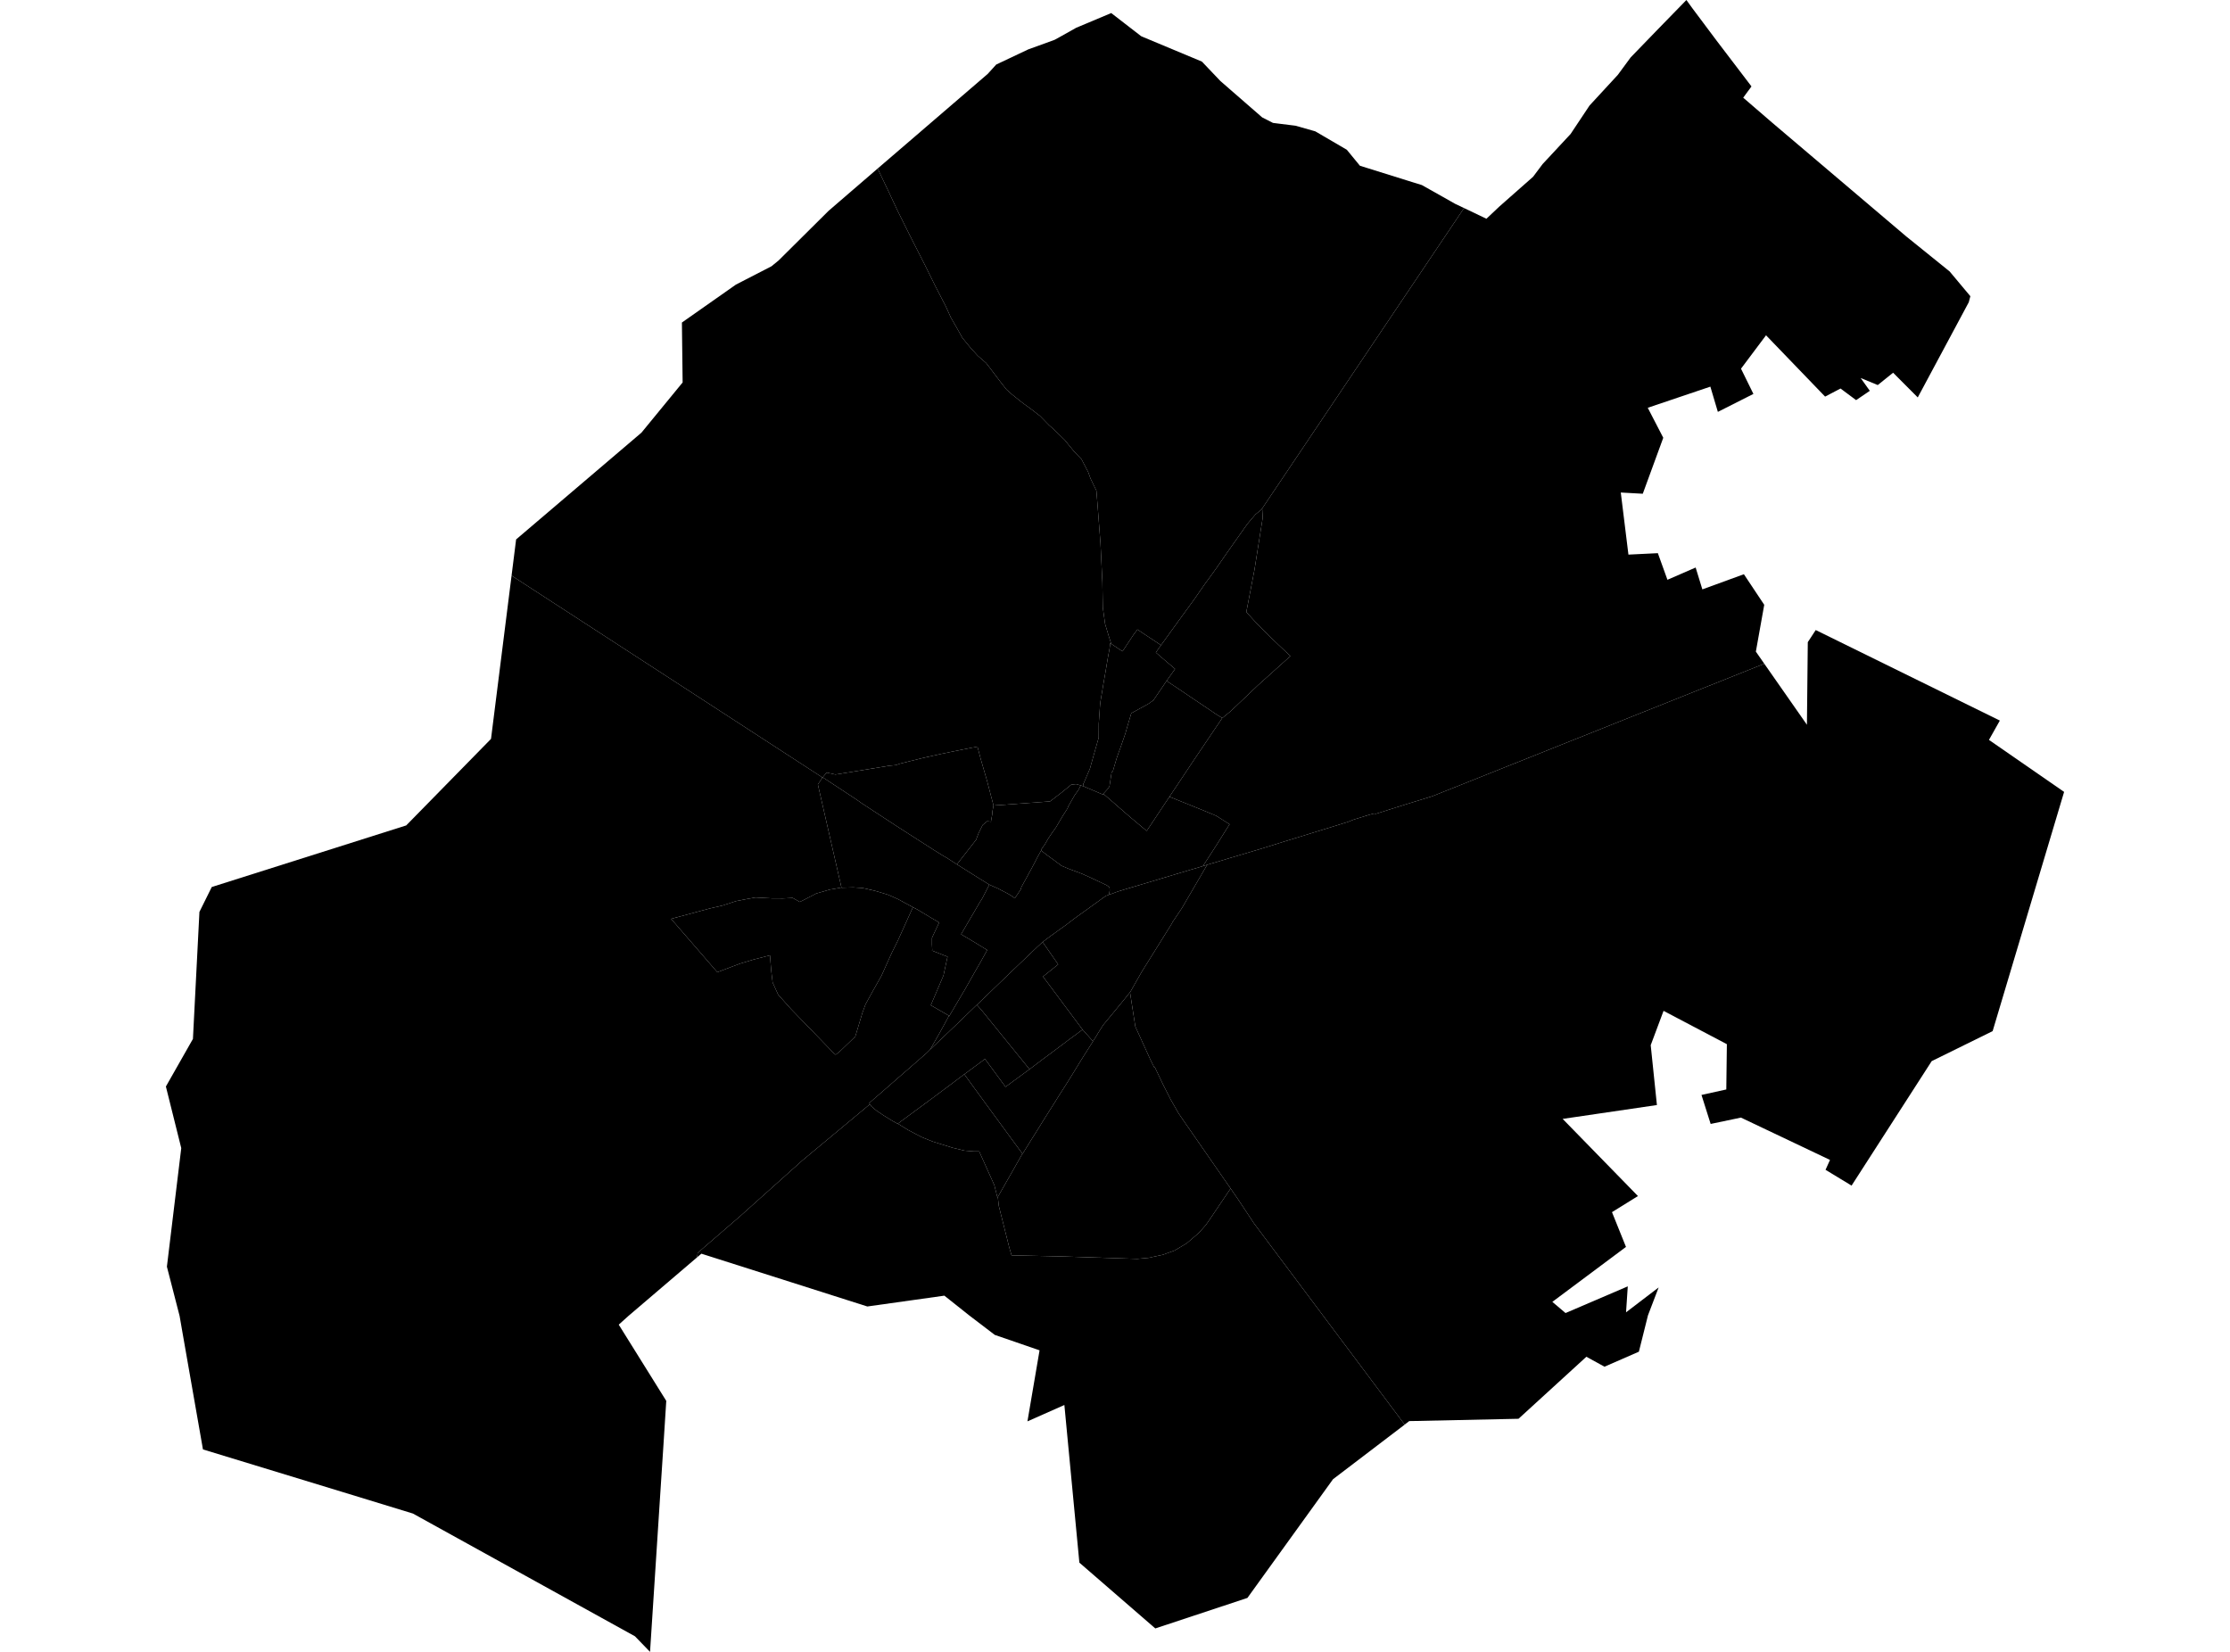 <?xml version='1.0'?>
<svg  baseProfile = 'tiny' width = '540' height = '400' stroke-linecap = 'round' stroke-linejoin = 'round' version='1.1' xmlns='http://www.w3.org/2000/svg'>
<path id='0830501001' title='0830501001'  d='M 240.573 195.058 240.311 196.56 240.276 197.171 239.962 198.952 240.101 198.987 239.053 198.865 237.936 199.79 236.94 201.816 236.364 203.353 231.718 209.308 229.71 208.016 229.204 207.684 228.505 207.3 225.851 205.641 216.979 199.948 208.736 194.551 207.321 193.556 204.859 191.932 199.218 188.229 200.178 187.076 202.291 187.548 207.6 186.692 215.145 185.452 216.979 185.26 217.904 184.928 220.262 184.335 223.615 183.514 228.051 182.518 233.063 181.505 236.696 180.789 237.482 183.776 239.001 189.015 239.595 191.285 240.573 195.005 240.573 195.058 Z' />
<path id='0830501002' title='0830501002'  d='M 269.092 155.903 268.847 155.746 268.708 156.933 268.271 159.273 267.747 162.417 267.153 165.84 266.839 167.726 266.594 169.176 266.49 169.804 266.367 170.905 266.123 174.45 266.071 175.218 266.053 178.624 265.983 178.868 264.708 183.339 263.94 186.098 262.403 189.696 262.263 189.818 262.455 190.43 261.844 190.238 261.705 190.203 260.587 189.871 259.399 190.01 257.129 191.862 254.265 194.062 240.573 195.058 240.573 195.005 239.595 191.285 239.001 189.015 237.482 183.776 236.696 180.789 233.063 181.505 228.051 182.518 223.615 183.514 220.262 184.335 217.904 184.928 216.979 185.26 215.145 185.452 207.6 186.692 202.291 187.548 200.178 187.076 199.218 188.229 199.148 188.299 199.025 188.212 198.694 187.967 160.761 163.325 123.877 139.382 124.977 130.632 125.047 130.562 155.33 104.768 165.285 92.63 165.302 92.613 165.302 92.595 165.162 81.261 165.127 78.1 178.208 68.914 186.818 64.478 188.53 63.081 200.667 51.03 212.525 40.814 214.935 45.878 217.363 51.048 220.402 57.16 223.929 64.094 226.601 69.49 229.029 74.188 230.251 76.895 231.474 79.008 233.046 81.82 234.967 84.16 236.766 86.151 238.791 87.897 240.486 90.115 242.162 92.333 243.716 94.324 245.044 95.494 246.476 96.647 247.663 97.59 249.567 98.97 251.837 100.716 254.003 102.934 255.435 104.209 257.827 106.549 260.098 109.343 261.897 111.212 263.486 114.268 264.097 115.927 265.494 118.809 265.826 122.983 266.49 131.628 266.944 140.988 267.049 147.101 267.607 151.118 268.516 154.122 269.092 155.903 Z' />
<path id='0830501003' title='0830501003'  d='M 261.705 190.203 261.093 191.373 260.255 192.525 258.718 195.197 258.491 195.774 257.216 197.782 255.697 200.367 254.614 201.886 253.881 202.969 253.06 204.401 252.134 205.711 252.117 205.955 251.505 207.056 251.296 207.422 250.475 209.029 250.126 209.675 249.584 210.706 249.305 211.195 248.379 212.906 247.593 214.321 247.419 214.652 247.331 214.81 247.244 215.141 247.157 215.403 245.742 217.517 245.061 217.01 244.52 216.678 244.031 216.381 241.533 215.089 240.154 214.478 239.577 214.216 239.508 214.181 237.185 212.749 231.718 209.308 236.364 203.353 236.94 201.816 237.936 199.79 239.053 198.865 240.101 198.987 239.962 198.952 240.276 197.171 240.311 196.56 240.573 195.058 254.265 194.062 257.129 191.862 259.399 190.01 260.587 189.871 261.705 190.203 Z' />
<path id='0830502001' title='0830502001'  d='M 295.917 173.926 295.969 173.856 295.882 173.804 294.991 173.262 294.363 172.861 290.381 170.171 289.123 169.333 285.665 166.993 282.487 164.879 284.548 161.98 283.185 160.828 282.103 159.902 281.264 159.186 279.885 157.999 280.566 157.038 281.142 156.235 282.679 154.104 283.465 153.004 284.967 150.943 285.421 150.297 285.753 149.86 286.05 149.441 287.185 147.887 289.263 145.023 291.743 141.443 292.878 139.888 293.385 139.19 294.52 137.618 297.262 133.654 301.209 128.065 301.994 126.947 303.985 124.59 305.452 123.402 305.644 123.245 305.767 125.375 303.776 137.95 301.802 148.201 304.335 150.978 307.548 154.209 312.473 158.872 304.649 165.91 298.013 172.214 295.917 173.926 Z' />
<path id='0830502002' title='0830502002'  d='M 472.113 65.735 474.156 68.18 477.125 71.725 477.125 71.743 476.741 73.192 464.394 96.228 464.377 96.228 458.421 90.255 454.701 93.241 450.562 91.53 452.78 94.638 449.462 96.891 445.69 94.08 441.952 96.036 427.649 81.191 421.589 89.277 424.593 95.389 415.983 99.738 414.167 93.626 399.008 98.743 402.763 106.008 397.803 119.56 392.476 119.263 394.328 134.3 401.453 133.95 403.776 140.395 410.604 137.426 412.228 142.717 422.288 139.05 427.213 146.455 425.187 157.789 427.23 160.723 346.842 192.805 340.643 194.708 333.151 197.066 332.714 196.996 331.474 197.328 329.623 197.904 327.859 198.446 327.579 198.55 326.27 199.074 326.2 199.092 325.676 199.249 323.039 200.07 318.096 201.589 313.853 202.899 311.111 203.737 305.732 205.414 297.052 207.999 294.974 208.627 294.136 208.872 293.07 209.186 292.319 209.413 291.289 209.728 291.813 208.907 292.564 207.754 294.747 204.366 295.69 202.864 297.157 200.524 297.751 199.598 294.502 197.538 290.8 196.001 289.228 195.372 289.228 195.389 289.019 195.285 285.857 194.01 283.185 192.927 284.356 191.163 284.74 190.604 288.582 184.824 289.473 183.496 292.372 179.2 293.926 176.895 295.864 174.031 295.917 173.926 298.013 172.214 304.649 165.91 312.473 158.872 307.548 154.209 304.335 150.978 301.802 148.201 303.776 137.95 305.767 125.375 305.644 123.245 305.452 123.402 354.527 50.384 359.941 52.969 363.067 50.017 371.24 42.805 373.545 39.731 380.321 32.448 384.67 25.917 384.914 25.55 391.76 18.128 394.869 13.902 401.628 6.916 408.369 0 408.491 0.175 409.818 2.008 415.686 9.85 423.895 20.625 424.122 20.94 423.178 22.214 422.131 23.647 422.113 23.647 429.204 29.759 461.39 57.073 461.617 57.265 462.595 58.051 472.113 65.735 Z' />
<path id='0830502003' title='0830502003'  d='M 281.142 156.235 280.566 157.038 279.885 157.999 281.264 159.186 282.103 159.902 283.185 160.828 284.548 161.98 282.487 164.879 279.308 169.56 278.138 170.398 277.3 170.87 273.947 172.703 273.004 175.882 272.48 177.716 271.275 181.174 270.943 182.064 270.402 183.619 269.808 185.627 269.476 186.78 269.179 187.024 268.673 190.342 268.411 190.849 267.171 192.211 267.031 192.386 266.542 192.176 263.591 190.919 262.455 190.43 262.263 189.818 262.403 189.696 263.94 186.098 264.708 183.339 265.983 178.868 266.053 178.624 266.071 175.218 266.123 174.45 266.367 170.905 266.49 169.804 266.594 169.176 266.839 167.726 267.153 165.84 267.747 162.417 268.271 159.273 268.708 156.933 268.847 155.746 269.092 155.903 269.249 156.008 271.799 157.719 272.043 157.387 274.523 153.633 274.576 153.58 275.431 152.428 277.09 153.545 280.077 155.519 281.142 156.235 Z' />
<path id='0830502004' title='0830502004'  d='M 295.917 173.926 295.864 174.031 293.926 176.895 292.372 179.2 289.473 183.496 288.582 184.824 284.74 190.604 284.356 191.163 283.185 192.927 278.505 199.965 277.667 201.205 274.034 198.166 273.702 197.887 267.171 192.211 268.411 190.849 268.673 190.342 269.179 187.024 269.476 186.78 269.808 185.627 270.402 183.619 270.943 182.064 271.275 181.174 272.48 177.716 273.004 175.882 273.947 172.703 277.3 170.87 278.138 170.398 279.308 169.56 282.487 164.879 285.665 166.993 289.123 169.333 290.381 170.171 294.363 172.861 294.991 173.262 295.882 173.804 295.969 173.856 295.917 173.926 Z' />
<path id='0830502005' title='0830502005'  d='M 267.171 192.211 273.702 197.887 274.034 198.166 277.667 201.205 278.505 199.965 283.185 192.927 285.857 194.01 289.019 195.285 289.228 195.389 289.228 195.372 290.8 196.001 294.502 197.538 297.751 199.598 297.157 200.524 295.69 202.864 294.747 204.366 292.564 207.754 291.813 208.907 291.289 209.728 288.949 210.426 288.39 210.583 285.927 211.317 278.942 213.413 277.545 213.832 272.655 215.281 271.799 215.543 270.838 215.84 270.314 216.015 269.092 216.469 268.55 216.661 268.725 215.578 268.673 214.949 268.585 214.81 268.044 214.39 264.377 212.644 263.748 212.365 262.036 211.596 258.736 210.356 258.561 210.286 257.042 209.64 255.243 208.295 254.37 207.667 253.322 206.898 252.117 205.955 252.134 205.711 253.06 204.401 253.881 202.969 254.614 201.886 255.697 200.367 257.216 197.782 258.491 195.774 258.718 195.197 260.255 192.525 261.093 191.373 261.705 190.203 261.844 190.238 262.455 190.43 263.591 190.919 266.542 192.176 267.031 192.386 267.171 192.211 Z' />
<path id='0830502006' title='0830502006'  d='M 354.527 50.384 305.452 123.402 303.985 124.59 301.994 126.947 301.209 128.065 297.262 133.654 294.52 137.618 293.385 139.19 292.878 139.888 291.743 141.443 289.263 145.023 287.185 147.887 286.05 149.441 285.753 149.86 285.421 150.297 284.967 150.943 283.465 153.004 282.679 154.104 281.142 156.235 280.077 155.519 277.09 153.545 275.431 152.428 274.576 153.58 274.523 153.633 272.043 157.387 271.799 157.719 269.249 156.008 269.092 155.903 268.516 154.122 267.607 151.118 267.049 147.101 266.944 140.988 266.49 131.628 265.826 122.983 265.494 118.809 264.097 115.927 263.486 114.268 261.897 111.212 260.098 109.343 257.827 106.549 255.435 104.209 254.003 102.934 251.837 100.716 249.567 98.97 247.663 97.59 246.476 96.647 245.044 95.494 243.716 94.324 242.162 92.333 240.486 90.115 238.791 87.897 236.766 86.151 234.967 84.16 233.046 81.82 231.474 79.008 230.251 76.895 229.029 74.188 226.601 69.49 223.929 64.094 220.402 57.16 217.363 51.048 214.935 45.878 212.525 40.814 221.711 32.92 223.091 31.732 239.193 17.883 241.236 15.63 248.991 11.963 254.579 9.937 255.417 9.623 256.937 8.784 260.604 6.724 269.092 3.161 269.109 3.178 276.34 8.767 277.038 9.064 291.044 14.914 295.533 19.63 305.644 28.432 308.247 29.759 309.609 29.934 313.695 30.44 318.498 31.802 326.06 36.221 326.112 36.238 329.308 40.133 340.817 43.73 342.11 44.132 344.31 44.813 350.265 48.166 352.361 49.354 354.527 50.384 Z' />
<path id='0830503001' title='0830503001'  d='M 199.148 188.299 198.048 189.958 203.758 214.897 203.234 215.019 200.964 215.403 197.646 216.364 194.817 217.831 193.664 218.407 191.952 217.429 189.577 217.552 186.94 217.534 185.316 217.447 182.941 217.324 180.793 217.709 178.261 218.198 174.942 219.28 171.904 219.979 162.508 222.494 173.702 235.417 177.16 234.108 179.204 233.339 182.382 232.379 186.451 231.331 186.748 234.998 187.097 237.915 188.442 240.866 191.516 244.307 201.942 255.065 202.361 255.396 203.409 254.558 207.111 250.995 208.84 245.232 209.591 243.189 211.181 240.29 213.468 236.238 215.983 230.65 217.433 227.733 221.065 219.682 221.135 219.717 222.288 220.328 225.484 222.249 227.422 223.385 225.903 226.615 225.676 227.139 225.676 228.676 225.746 230.003 225.676 230.178 229.466 231.68 229.361 232.064 228.61 235.522 228.557 235.784 228.47 236.203 225.396 243.416 229.658 245.878 229.78 246.018 227.527 250.14 225.239 254.139 224.349 255.03 223.702 255.589 213.224 264.722 211.687 266.05 210.482 267.115 210.657 267.377 205.61 271.586 194.397 280.912 179.186 294.534 168.952 303.371 168.795 304.471 168.69 304.558 152.239 318.599 149.829 320.765 161.338 339.225 160.657 349.913 159.993 360.077 157.408 400 153.758 396.228 101.82 367.517 99.986 366.504 82.976 361.299 49.148 350.978 46.668 336.832 44.205 322.773 43.489 318.652 40.416 306.724 43.891 278.013 40.171 263.098 46.72 251.572 48.292 220.817 51.278 214.792 98.362 199.878 102.798 195.355 118.9 178.921 123.877 139.382 160.761 163.325 198.694 187.967 199.025 188.212 199.148 188.299 Z' />
<path id='0830503002' title='0830503002'  d='M 268.55 216.661 267.765 216.94 263.975 219.682 260.936 221.865 259.976 222.564 258.543 223.664 258.107 223.996 256.5 225.148 254.37 226.685 253.741 227.157 252.466 228.1 251.593 228.921 251.209 229.27 250.091 230.335 245.061 235.138 237.691 242.228 237.621 242.298 236.556 243.329 236.137 243.713 232.155 247.555 231.998 247.712 227.545 251.956 226.182 253.248 226.112 253.318 225.362 254.034 225.239 254.139 227.527 250.14 229.78 246.018 229.85 246.088 229.867 246.036 233.43 239.976 233.465 239.941 236.434 234.701 237.482 232.885 237.552 232.763 239.053 230.056 237.499 229.095 237.429 229.06 236.539 228.502 232.731 226.231 234.949 222.424 235.246 221.935 235.753 221.062 237.272 218.46 237.639 217.901 237.901 217.464 238.39 216.504 239.577 214.216 240.154 214.478 241.533 215.089 244.031 216.381 244.52 216.678 245.061 217.01 245.742 217.517 247.157 215.403 247.244 215.141 247.331 214.81 247.419 214.652 247.593 214.321 248.379 212.906 249.305 211.195 249.584 210.706 250.126 209.675 250.475 209.029 251.296 207.422 251.505 207.056 252.117 205.955 253.322 206.898 254.37 207.667 255.243 208.295 257.042 209.64 258.561 210.286 258.736 210.356 262.036 211.596 263.748 212.365 264.377 212.644 268.044 214.39 268.585 214.81 268.673 214.949 268.725 215.578 268.55 216.661 Z' />
<path id='0830503003' title='0830503003'  d='M 199.218 188.229 204.859 191.932 207.321 193.556 208.736 194.551 216.979 199.948 225.851 205.641 228.505 207.3 229.204 207.684 229.71 208.016 231.718 209.308 237.185 212.749 239.508 214.181 239.577 214.216 238.39 216.504 237.901 217.464 237.639 217.901 237.272 218.46 235.753 221.062 235.246 221.935 234.949 222.424 232.731 226.231 236.539 228.502 237.429 229.06 237.499 229.095 239.053 230.056 237.552 232.763 237.482 232.885 236.434 234.701 233.465 239.941 233.43 239.976 229.867 246.036 229.85 246.088 229.78 246.018 229.658 245.878 225.396 243.416 228.47 236.203 228.557 235.784 228.61 235.522 229.361 232.064 229.466 231.68 225.676 230.178 225.746 230.003 225.676 228.676 225.676 227.139 225.903 226.615 227.422 223.385 225.484 222.249 222.288 220.328 221.135 219.717 221.065 219.682 220.122 219.176 217.52 217.761 217.363 217.691 216.787 217.429 215.04 216.661 213.73 216.259 211.844 215.7 209.225 215.107 208.893 215.037 207.583 214.949 206.57 214.879 203.776 214.967 203.758 214.897 198.048 189.958 199.148 188.299 199.218 188.229 Z' />
<path id='0830503004' title='0830503004'  d='M 221.065 219.682 217.433 227.733 215.983 230.65 213.468 236.238 211.181 240.29 209.591 243.189 208.84 245.232 207.111 250.995 203.409 254.558 202.361 255.396 201.942 255.065 191.516 244.307 188.442 240.866 187.097 237.915 186.748 234.998 186.451 231.331 182.382 232.379 179.204 233.339 177.16 234.108 173.702 235.417 162.508 222.494 171.904 219.979 174.942 219.28 178.261 218.198 180.793 217.709 182.941 217.324 185.316 217.447 186.94 217.534 189.577 217.552 191.952 217.429 193.664 218.407 194.817 217.831 197.646 216.364 200.964 215.403 203.234 215.019 203.758 214.897 203.776 214.967 206.57 214.879 207.583 214.949 208.893 215.037 209.225 215.107 211.844 215.7 213.73 216.259 215.04 216.661 216.787 217.429 217.363 217.691 217.52 217.761 220.122 219.176 221.065 219.682 Z' />
<path id='0830504001' title='0830504001'  d='M 249.305 258.924 248.781 259.308 243.489 263.185 239.019 257.108 238.512 256.427 237.866 256.916 234.111 259.693 233.5 260.129 230.304 262.539 229.693 262.993 229.273 263.308 225.885 265.84 218.498 271.289 217.415 272.092 217.363 272.127 216.001 271.359 213.94 270.084 212.228 268.931 211.093 267.971 210.988 267.883 210.657 267.377 210.482 267.115 211.687 266.05 213.224 264.722 223.702 255.589 224.349 255.03 225.239 254.139 225.362 254.034 226.112 253.318 226.182 253.248 227.545 251.956 231.998 247.712 232.155 247.555 236.137 243.713 236.556 243.329 237.656 244.569 237.726 244.656 238.512 245.616 239.141 246.402 240.451 248.009 243.035 251.205 243.821 252.166 244.223 252.655 244.782 253.353 249.305 258.924 Z' />
<path id='0830504002' title='0830504002'  d='M 273.633 240.272 271.694 242.683 268.76 246.245 267.136 248.201 265.844 250.262 265.547 250.768 264.673 252.148 262.141 249.319 261.181 248.027 257.583 243.206 256.884 242.263 252.571 236.483 252.798 236.291 256.238 233.531 254.143 230.51 252.466 228.1 253.741 227.157 254.37 226.685 256.5 225.148 258.107 223.996 258.543 223.664 259.976 222.564 260.936 221.865 263.975 219.682 267.765 216.94 268.55 216.661 269.092 216.469 270.314 216.015 270.838 215.84 271.799 215.543 272.655 215.281 277.545 213.832 278.942 213.413 285.927 211.317 288.39 210.583 288.949 210.426 291.289 209.728 292.319 209.413 286.207 219.892 283.832 223.437 283.867 223.472 276.479 235.313 273.737 240.133 273.633 240.272 Z' />
<path id='0830504003' title='0830504003'  d='M 247.576 279.375 245.201 283.566 241.621 289.836 241.533 289.976 240.782 286.989 237.115 278.816 235.875 278.816 233.552 278.624 230.723 277.943 227.632 276.982 225.903 276.441 223.231 275.375 219.878 273.612 217.415 272.092 218.498 271.289 225.885 265.84 229.273 263.308 229.693 262.993 230.304 262.539 233.5 260.129 237.534 265.665 237.988 266.277 238.46 266.94 241.079 270.503 244.31 274.921 247.524 279.287 247.576 279.375 Z' />
<path id='0830504004' title='0830504004'  d='M 264.673 252.148 264.586 252.305 262.787 255.134 261.862 256.601 259.679 260.164 258.998 261.247 258.736 261.684 257.985 262.871 256.745 264.81 256.378 265.386 255.662 266.539 253.654 269.717 252.588 271.411 251.174 273.699 249.829 275.83 247.611 279.41 247.576 279.375 247.524 279.287 244.31 274.921 241.079 270.503 238.46 266.94 237.988 266.277 237.534 265.665 233.5 260.129 234.111 259.693 237.866 256.916 238.512 256.427 239.019 257.108 243.489 263.185 248.781 259.308 249.305 258.924 252.903 256.2 254.37 255.117 258.351 252.131 258.456 252.043 262.141 249.319 264.673 252.148 Z' />
<path id='0830504005' title='0830504005'  d='M 342.389 344.097 341.254 344.115 340.311 344.831 340.154 344.97 303.688 296.28 299.811 290.43 299.637 290.168 297.995 287.793 287.866 273.192 287.29 272.372 285.98 270.451 285.403 269.612 283.465 266.224 282.993 265.281 281.684 262.714 279.832 258.837 279.64 258.4 279.501 258.47 278.68 256.829 274.925 248.585 273.633 240.272 273.737 240.133 276.479 235.313 283.867 223.472 283.832 223.437 286.207 219.892 292.319 209.413 293.07 209.186 294.136 208.872 294.974 208.627 297.052 207.999 305.732 205.414 311.111 203.737 313.853 202.899 318.096 201.589 323.039 200.07 325.676 199.249 326.2 199.092 326.27 199.074 327.579 198.55 327.859 198.446 329.623 197.904 331.474 197.328 332.714 196.996 333.151 197.066 340.643 194.708 346.842 192.805 427.23 160.723 437.552 175.498 437.761 155.501 439.682 152.567 484.268 174.485 481.631 179.165 499.829 191.757 498.711 195.494 495.044 207.772 482.522 249.686 467.765 256.951 448.362 287.094 442.057 283.269 443.14 280.877 421.572 270.625 414.237 272.162 412.019 265.141 418.027 263.814 418.166 252.847 402.833 244.778 399.724 253.091 401.226 267.586 378.4 270.94 396.633 289.626 390.346 293.521 393.734 301.939 375.903 315.246 379.099 317.953 394.17 311.491 393.751 317.779 401.645 311.753 399.06 318.512 396.86 327.314 388.53 330.947 384.146 328.537 367.712 343.556 342.389 344.097 Z' />
<path id='0830504006' title='0830504006'  d='M 262.141 249.319 258.456 252.043 258.351 252.131 254.37 255.117 252.903 256.2 249.305 258.924 244.782 253.353 244.223 252.655 243.821 252.166 243.035 251.205 240.451 248.009 239.141 246.402 238.512 245.616 237.726 244.656 237.656 244.569 236.556 243.329 237.621 242.298 237.691 242.228 245.061 235.138 250.091 230.335 251.209 229.27 251.593 228.921 252.466 228.1 254.143 230.51 256.238 233.531 252.798 236.291 252.571 236.483 256.884 242.263 257.583 243.206 261.181 248.027 262.141 249.319 Z' />
<path id='0830504007' title='0830504007'  d='M 217.415 272.092 219.878 273.612 223.231 275.375 225.903 276.441 227.632 276.982 230.723 277.943 233.552 278.624 235.875 278.816 237.115 278.816 240.782 286.989 241.533 289.976 241.621 289.836 241.865 292.019 244.397 302.078 244.956 303.982 256.972 304.244 275.396 304.838 278.086 304.593 281.596 303.842 284.46 302.794 287.359 301.065 290.293 298.55 292.005 296.629 293.175 294.935 297.995 287.793 299.637 290.168 299.811 290.43 303.688 296.28 340.154 344.97 322.794 358.191 302.064 386.937 279.762 394.324 261.373 378.397 257.74 340.22 248.798 344.184 251.732 326.982 240.887 323.245 234.705 318.53 228.68 313.744 221.729 314.722 210.028 316.364 191.865 310.583 169.843 303.58 168.795 304.471 168.952 303.371 179.186 294.534 194.397 280.912 205.61 271.586 210.657 267.377 210.988 267.883 211.093 267.971 212.228 268.931 213.94 270.084 216.001 271.359 217.363 272.127 217.415 272.092 Z' />
<path id='0830504008' title='0830504008'  d='M 297.995 287.793 293.175 294.935 292.005 296.629 290.293 298.55 287.359 301.065 284.46 302.794 281.596 303.842 278.086 304.593 275.396 304.838 256.972 304.244 244.956 303.982 244.397 302.078 241.865 292.019 241.621 289.836 245.201 283.566 247.576 279.375 247.611 279.41 249.829 275.83 251.174 273.699 252.588 271.411 253.654 269.717 255.662 266.539 256.378 265.386 256.745 264.81 257.985 262.871 258.736 261.684 258.998 261.247 259.679 260.164 261.862 256.601 262.787 255.134 264.586 252.305 264.673 252.148 265.547 250.768 265.844 250.262 267.136 248.201 268.76 246.245 271.694 242.683 273.633 240.272 274.925 248.585 278.68 256.829 279.501 258.47 279.64 258.4 279.832 258.837 281.684 262.714 282.993 265.281 283.465 266.224 285.403 269.612 285.98 270.451 287.29 272.372 287.866 273.192 297.995 287.793 Z' />
</svg>